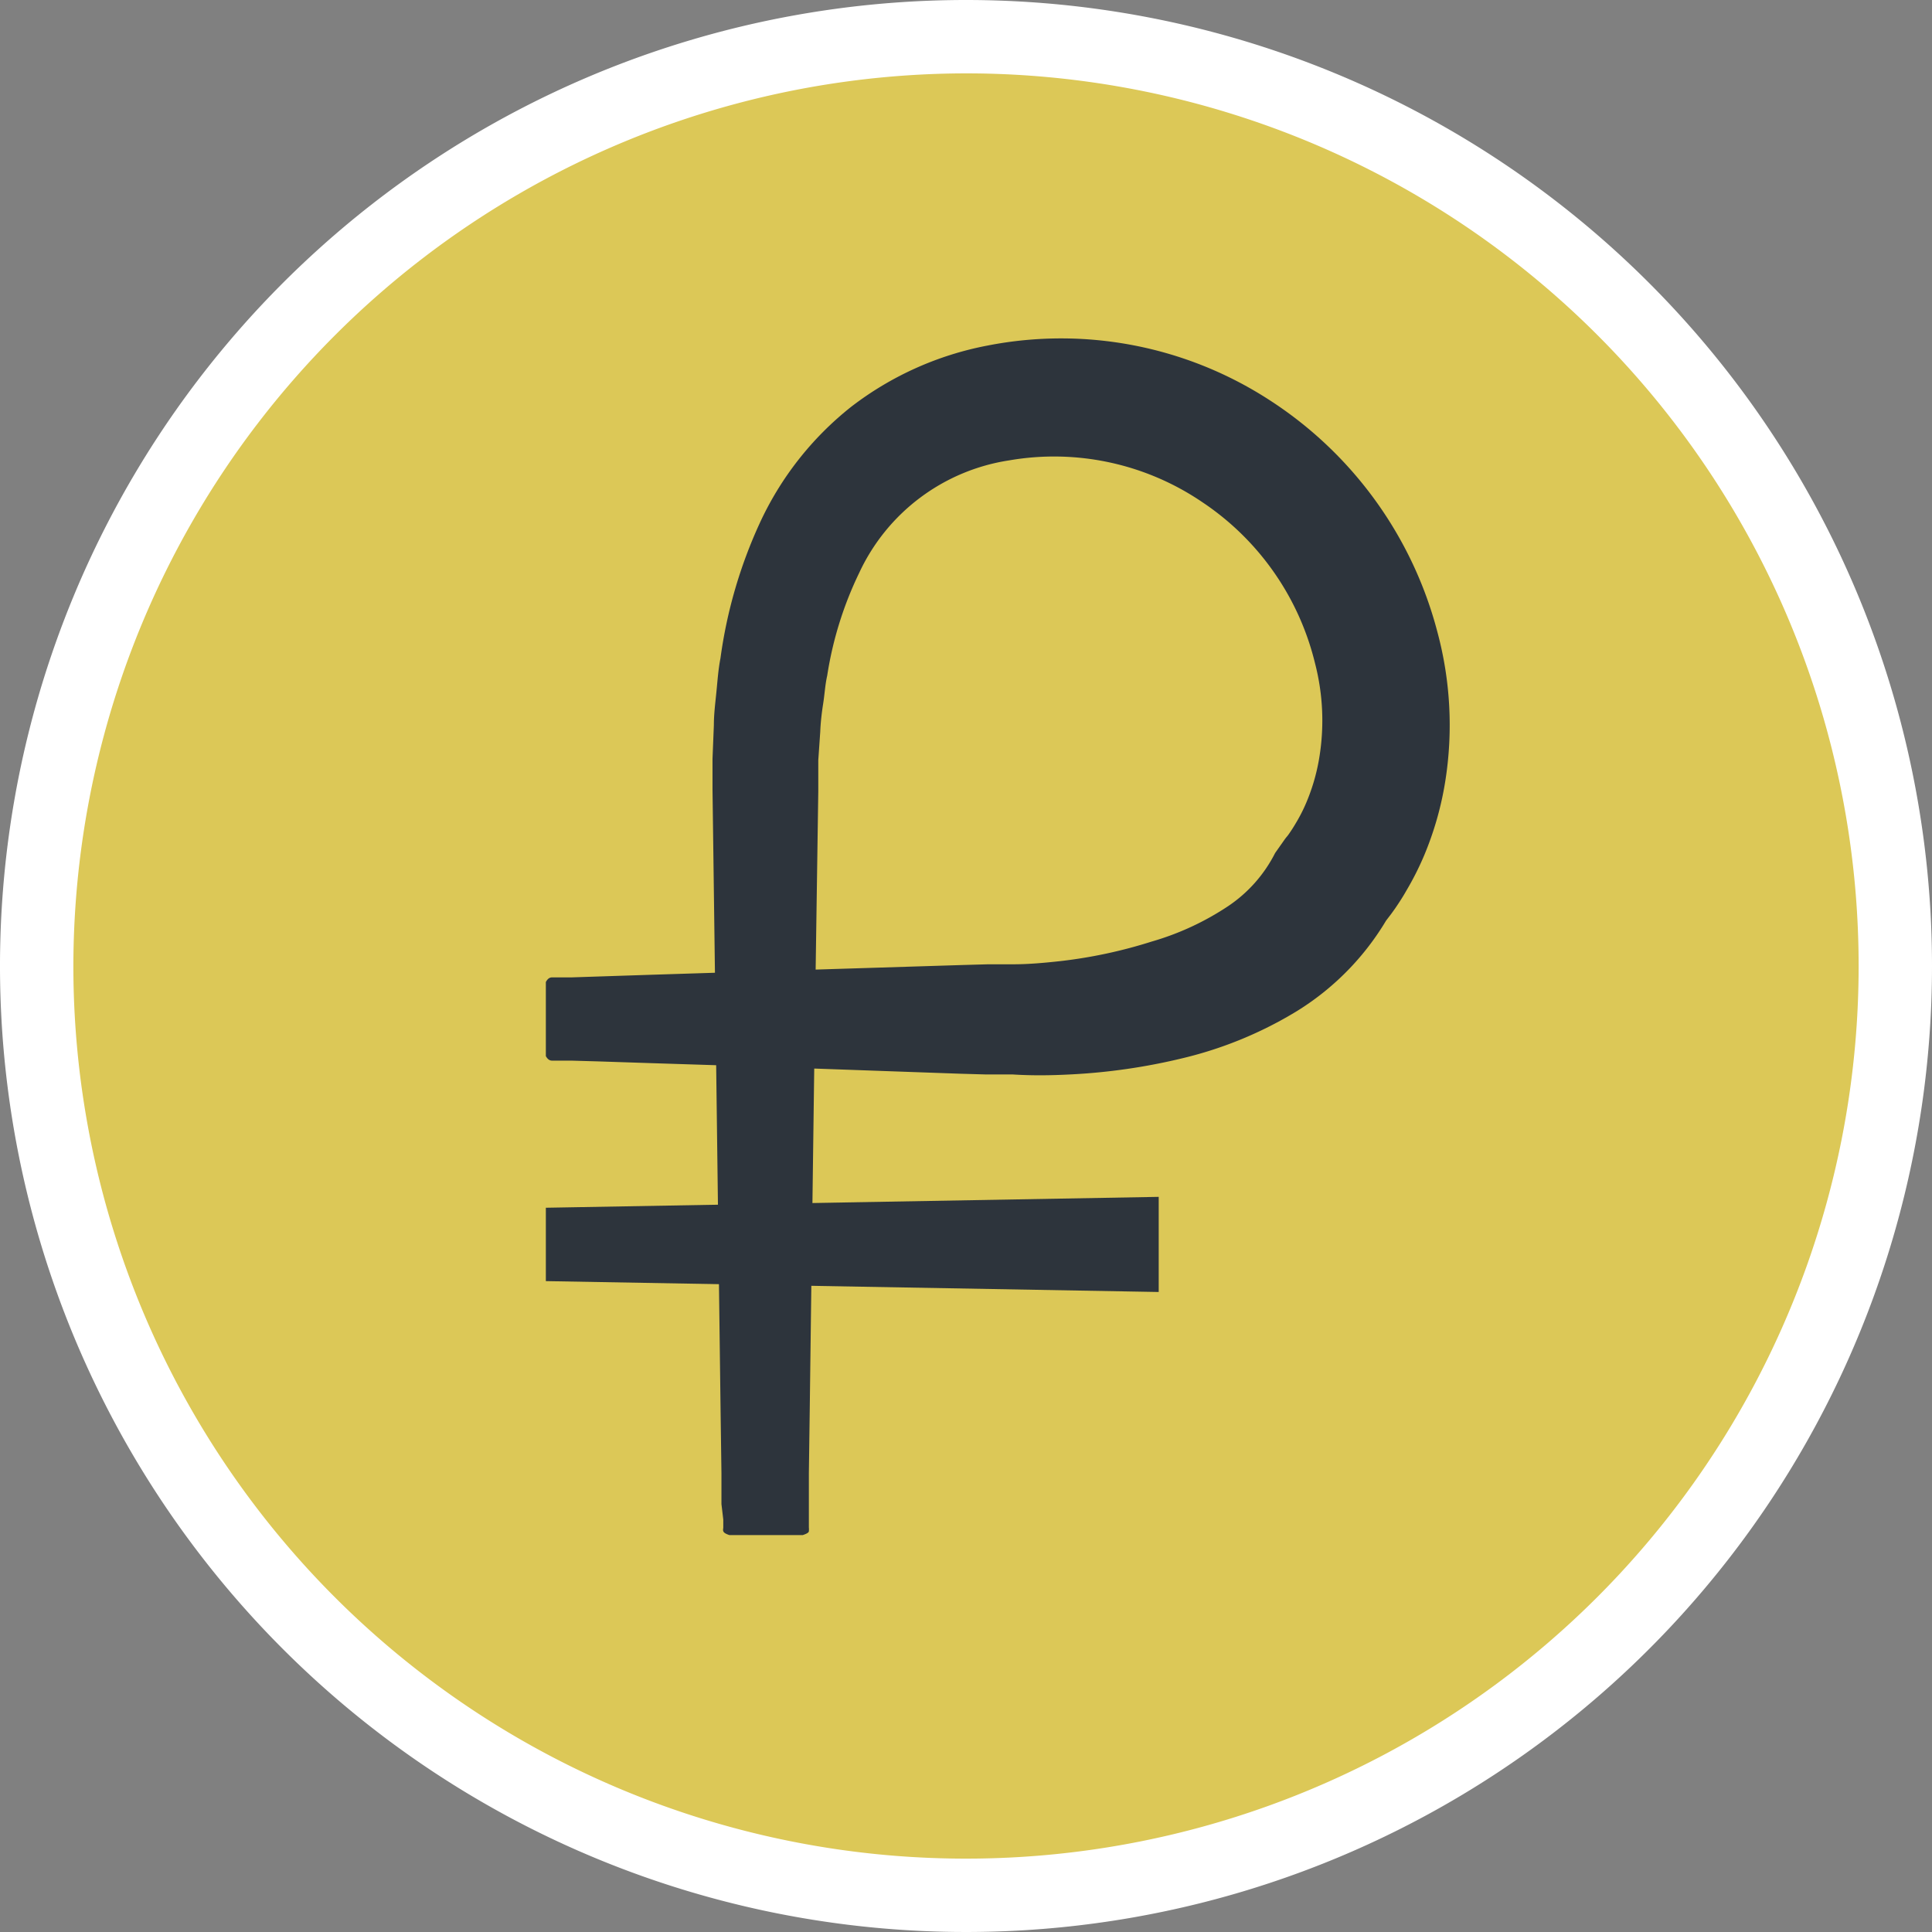 <svg xmlns="http://www.w3.org/2000/svg" viewBox="0 0 158 158"><rect x="0" y="0" width="158" height="158" fill="#808080" stroke="none"/><defs><style>.cls-1{fill:#dcc857;}.cls-2{fill:#fff;}.cls-3{fill:#2d343c;}</style></defs><title>Recurso 3</title><g id="Capa_2" data-name="Capa 2"><g id="Capa_1-2" data-name="Capa 1"><circle class="cls-1" cx="79" cy="79" r="76"/><path class="cls-2" d="M79,6A73,73,0,1,1,6,79,73.09,73.09,0,0,1,79,6m0-6a79,79,0,1,0,79,79A79,79,0,0,0,79,0Z"/><polygon class="cls-3" points="44.64 98.77 94.76 97.88 94.76 105.66 44.64 104.77 44.64 98.77"/><path class="cls-3" d="M44.64,80.31c.18-.33.36-.38.53-.38l.54,0,1.06,0,2.13-.07,4.26-.14,8.53-.27,17-.53,2.13-.06,1.07,0h1c1.25,0,2.55-.12,3.83-.26A39.5,39.5,0,0,0,94.19,77a22.51,22.51,0,0,0,6.27-2.91,11.45,11.45,0,0,0,3.82-4.33h0l.81-1.15c-.09.1,0,0,0,0l.1-.13a2.79,2.79,0,0,0,.24-.31c.15-.22.32-.47.47-.73a13.36,13.36,0,0,0,.86-1.64,16.06,16.06,0,0,0,1.1-3.65,18.68,18.68,0,0,0-.32-7.92A22.1,22.1,0,0,0,98.3,41.05a21.54,21.54,0,0,0-15.77-3.4,16.21,16.21,0,0,0-12.26,9.19,29.63,29.63,0,0,0-2.62,8.41c-.17.74-.21,1.53-.33,2.29s-.21,1.54-.24,2.31l-.16,2.32,0,2.53L66.62,85l-.27,20.27-.13,10.13-.07,5.07,0,2.54,0,1.26v.64a1.61,1.61,0,0,1,0,.31c0,.11-.17.21-.5.32h-6c-.34-.11-.46-.21-.5-.32s0-.21,0-.31v-.64L59,123l0-2.54-.07-5.07-.13-10.15L58.54,84.9l-.27-20.3,0-2.55.11-2.75c0-.91.12-1.82.21-2.73s.15-1.82.33-2.74a38.94,38.94,0,0,1,3.19-11,26,26,0,0,1,7.51-9.57,26.36,26.36,0,0,1,11.14-5,31.3,31.3,0,0,1,23,4.42,32.28,32.28,0,0,1,13.79,19,29.29,29.29,0,0,1,.65,12.18A26.38,26.38,0,0,1,116.45,70,24.1,24.1,0,0,1,115,72.86c-.27.48-.57.94-.89,1.41-.17.24-.33.47-.52.71l-.29.38c-.13.15-.18.23-.42.48l.82-1.15h0a21.9,21.9,0,0,1-7.64,8,32.36,32.36,0,0,1-9.26,3.83,49.32,49.32,0,0,1-9.31,1.35c-1.55.08-3.08.1-4.67,0l-.61,0h-.51l-1.06,0-2.11-.06L61.6,87.21l-8.48-.27-4.24-.14-2.12-.06-1.06,0-.53,0c-.17,0-.35-.05-.53-.37Z"/></g></g></svg>